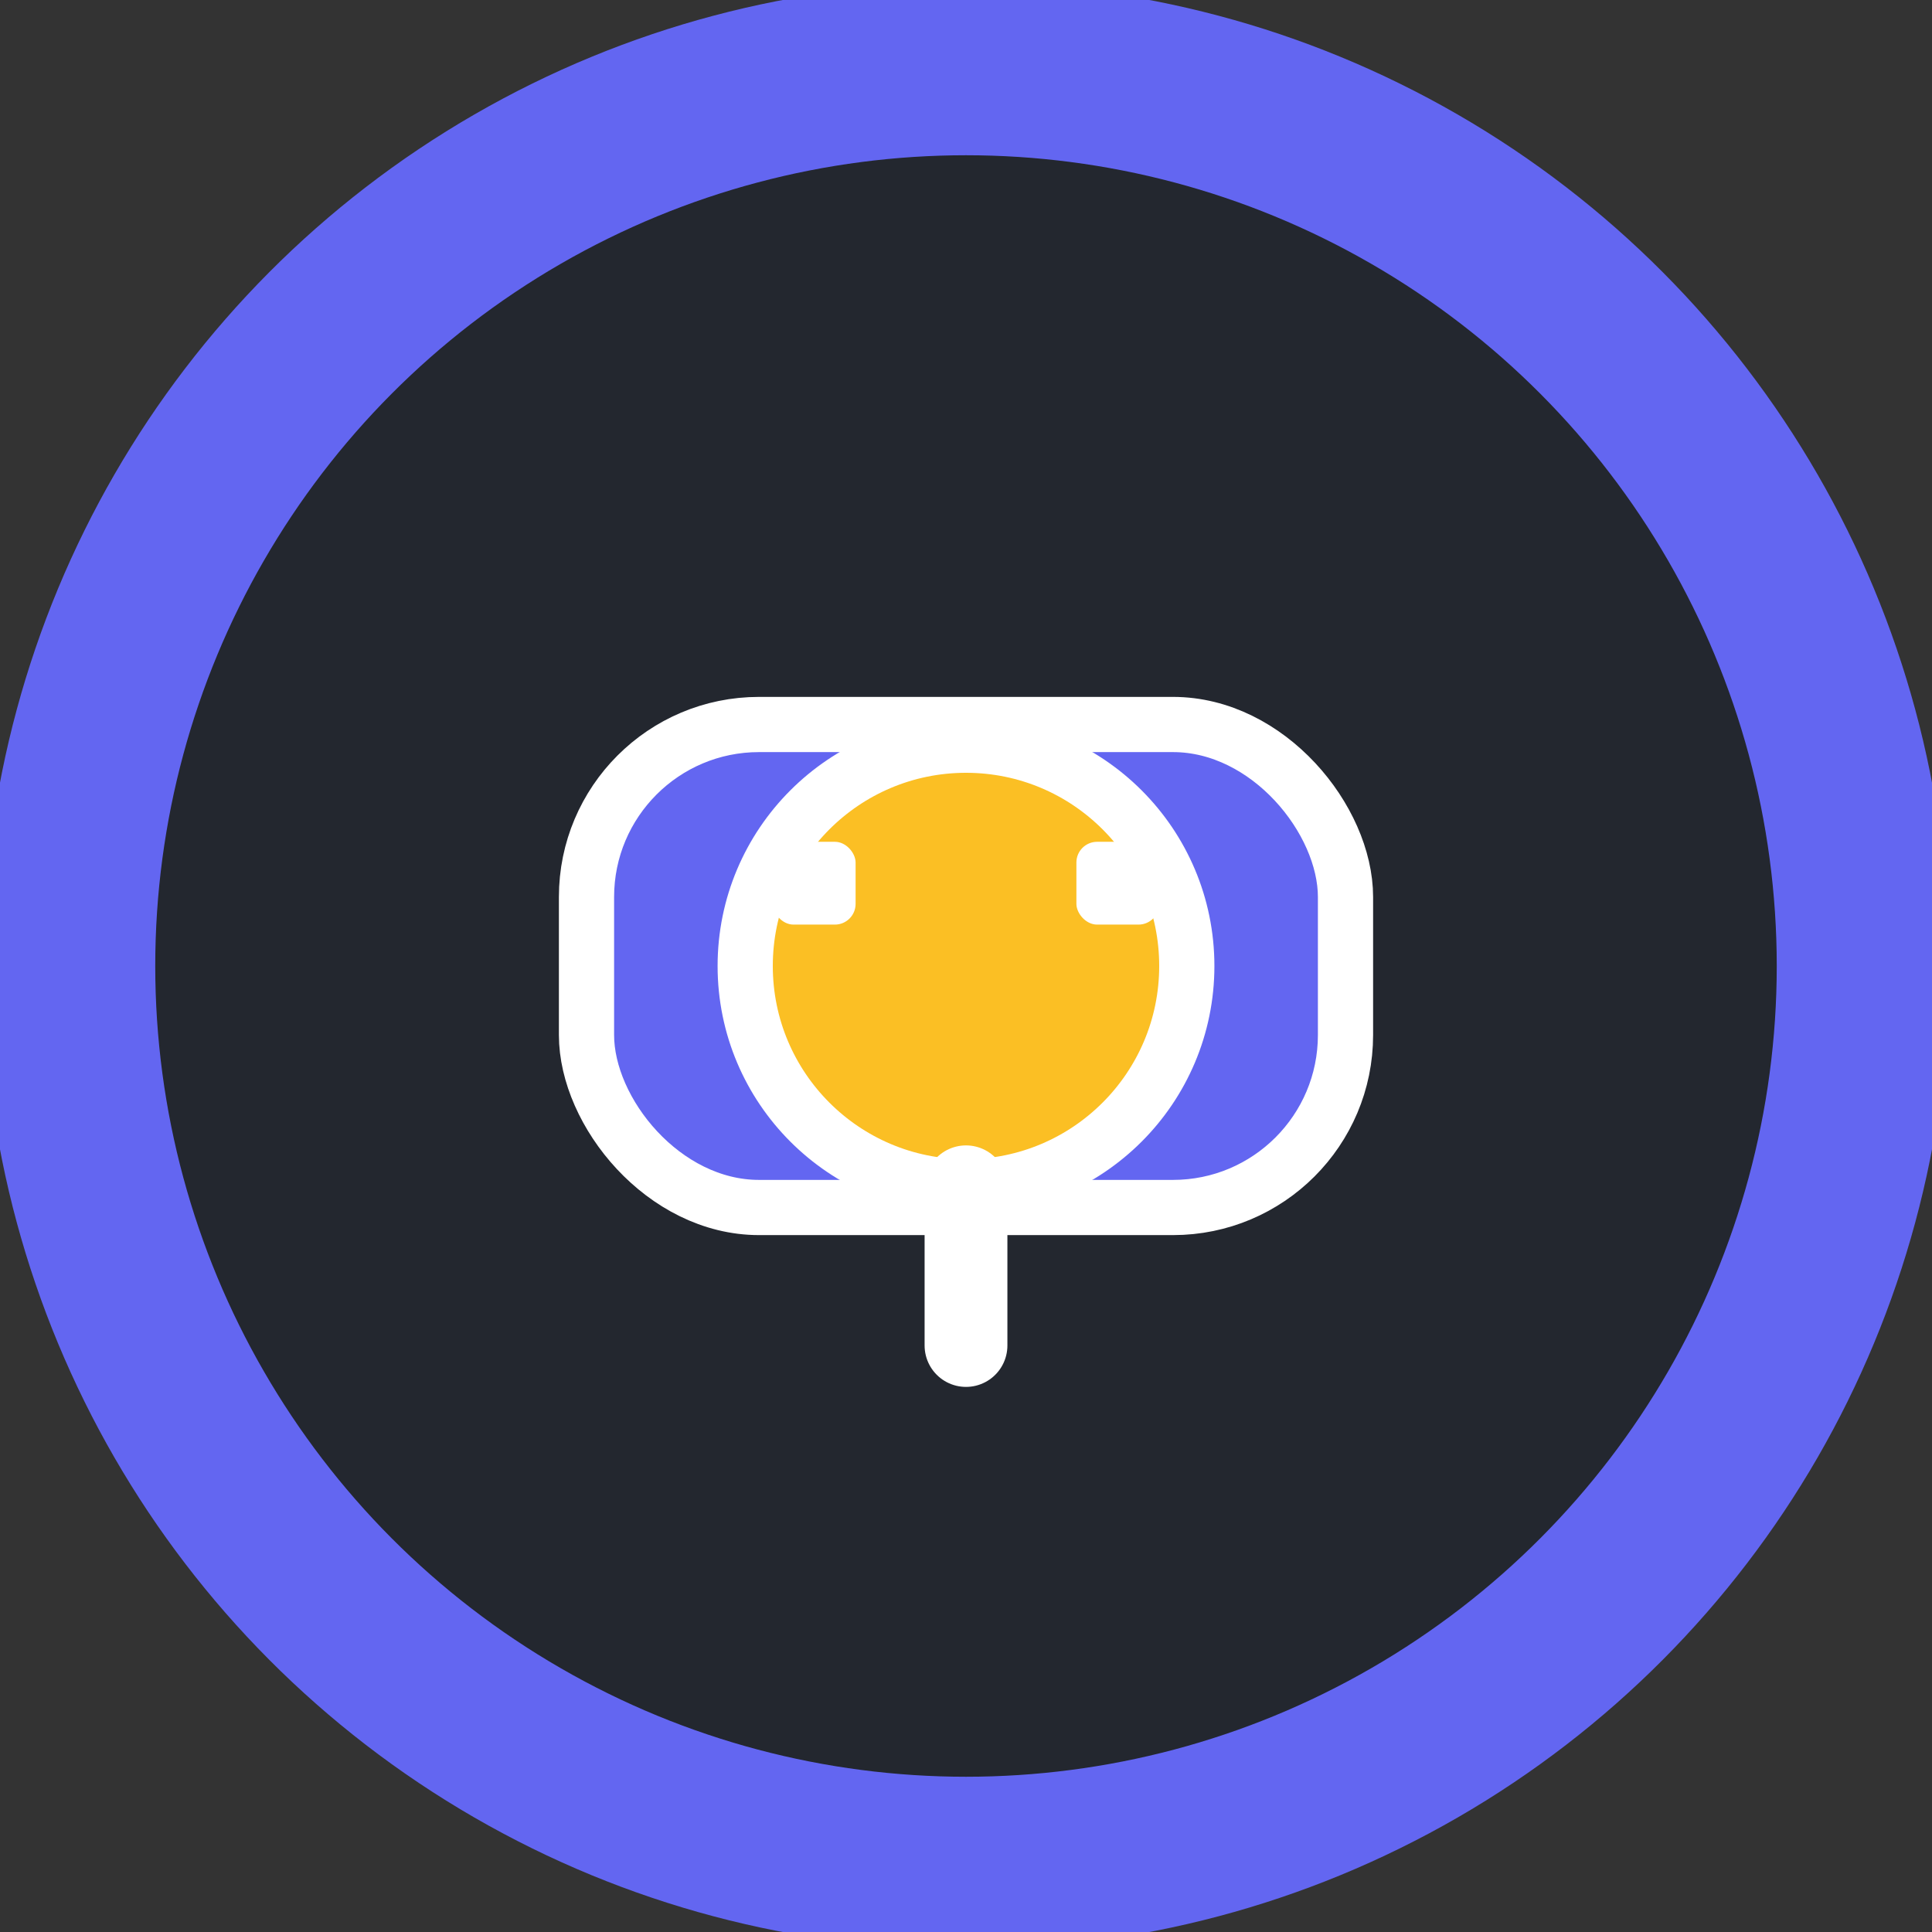 <svg width="28" height="28" viewBox="0 0 28 28" fill="none" xmlns="http://www.w3.org/2000/svg"><rect x="0" y="0" width="28" height="28" fill="#333333" stroke="none"/><circle cx="14" cy="14" r="13" stroke="#6366F1" stroke-width="2.5" fill="#23272F"/><rect x="8.5" y="10.5" width="11" height="7" rx="2.5" fill="#6366F1" stroke="#FFF" stroke-width="0.8"/><circle cx="14" cy="14" r="3.2" fill="#FBBF24" stroke="#FFF" stroke-width="0.8"/><path d="M14 17.2v2.3" stroke="#FFF" stroke-width="1.2" stroke-linecap="round"/><rect x="11.2" y="12.2" width="1.2" height="1.2" rx="0.3" fill="#FFF"/><rect x="15.6" y="12.2" width="1.2" height="1.2" rx="0.3" fill="#FFF"/></svg>